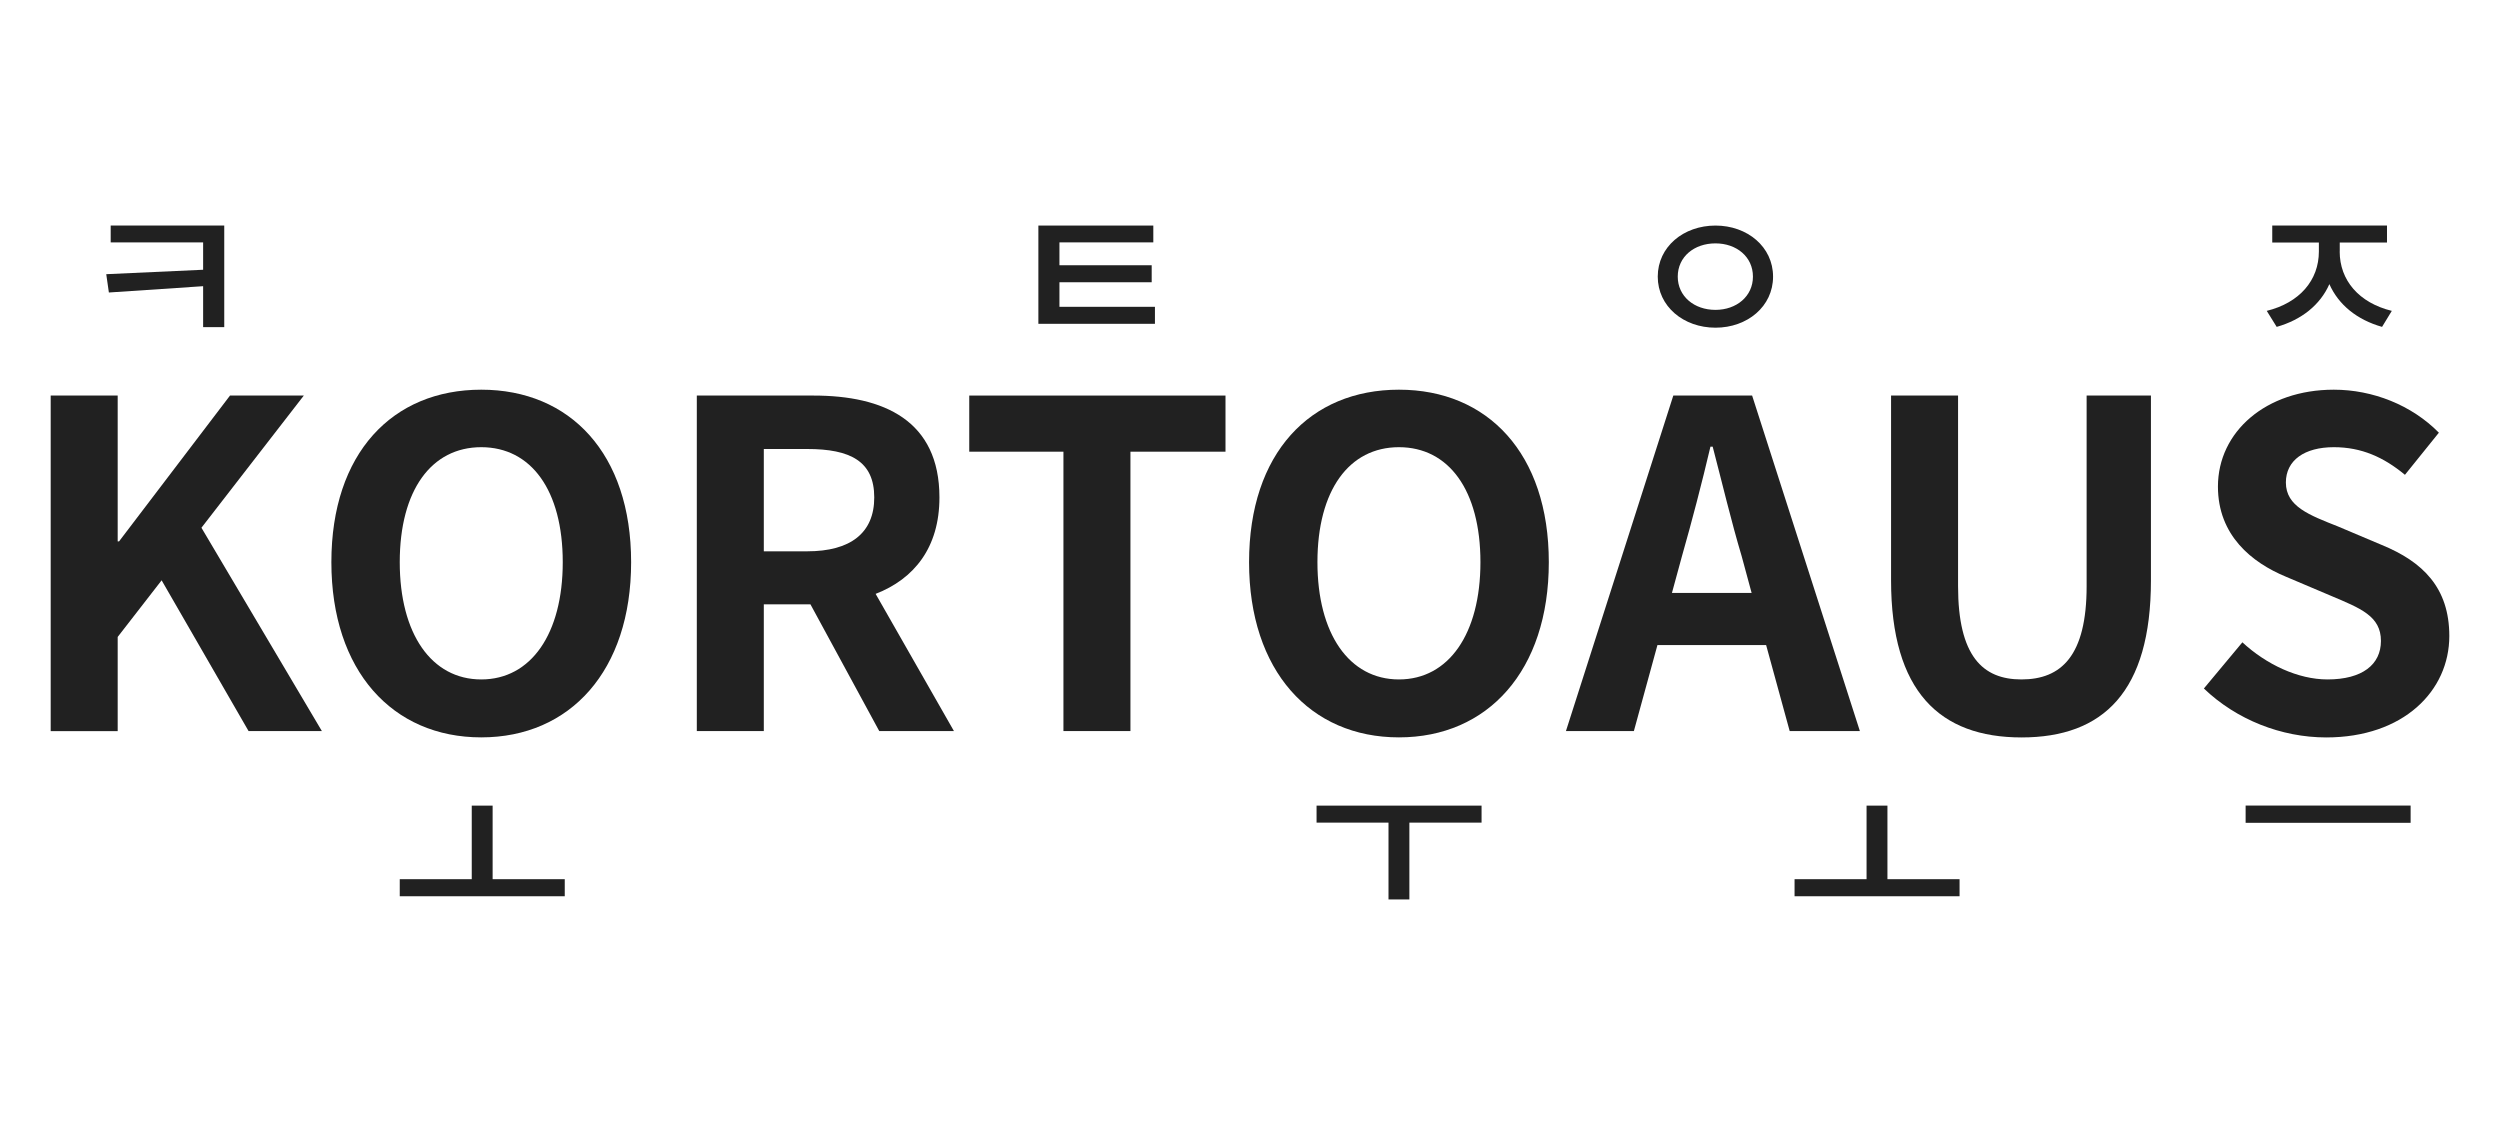 <?xml version="1.0" encoding="utf-8"?>
<!-- Generator: Adobe Illustrator 25.0.1, SVG Export Plug-In . SVG Version: 6.00 Build 0)  -->
<svg version="1.1" id="Layer_1" xmlns="http://www.w3.org/2000/svg" xmlns:xlink="http://www.w3.org/1999/xlink" x="0px" y="0px"
	 viewBox="0 0 400 180" style="enable-background:new 0 0 400 180;" xml:space="preserve">
<style type="text/css">
	.st0{fill:#212121;}
</style>
<g>
	<path class="st0" d="M8.11,63.29h10.72v23.33h0.22L36.8,63.29h11.81L32.23,84.44l19.27,32.53H39.77L25.86,92.85l-7.03,9.06v15.07
		H8.11V63.29z"/>
	<path class="st0" d="M53.02,89.95c0-17.46,9.78-27.6,23.98-27.6c14.2,0,23.98,10.21,23.98,27.6c0,17.39-9.78,28.03-23.98,28.03
		C62.8,117.98,53.02,107.34,53.02,89.95z M90.04,89.95c0-11.52-5.07-18.4-13.04-18.4c-7.97,0-13.04,6.88-13.04,18.4
		c0,11.45,5.07,18.76,13.04,18.76C84.97,108.71,90.04,101.4,90.04,89.95z"/>
	<path class="st0" d="M111.48,63.29h18.69c11.23,0,20.14,3.98,20.14,16.3c0,8.04-4.06,13.04-10.21,15.43l12.53,21.95h-11.95
		l-11.01-20.28h-7.46v20.28h-10.72V63.29z M129.16,88.21c6.88,0,10.72-2.9,10.72-8.62c0-5.8-3.84-7.75-10.72-7.75h-6.95v16.37
		H129.16z"/>
	<path class="st0" d="M170.15,72.27h-15.07v-8.98h41v8.98h-15.21v44.7h-10.72V72.27z"/>
	<path class="st0" d="M199.85,89.95c0-17.46,9.78-27.6,23.98-27.6c14.2,0,23.98,10.21,23.98,27.6c0,17.39-9.78,28.03-23.98,28.03
		C209.63,117.98,199.85,107.34,199.85,89.95z M236.87,89.95c0-11.52-5.07-18.4-13.04-18.4c-7.97,0-13.04,6.88-13.04,18.4
		c0,11.45,5.07,18.76,13.04,18.76C231.8,108.71,236.87,101.4,236.87,89.95z"/>
	<path class="st0" d="M267.73,63.29h12.61l17.24,53.68h-11.23l-3.77-13.76h-17.39l-3.77,13.76h-10.87L267.73,63.29z M267.51,94.87
		h12.75l-1.59-5.87c-1.67-5.58-3.12-11.73-4.64-17.53h-0.36c-1.38,5.87-2.97,11.95-4.56,17.53L267.51,94.87z"/>
	<path class="st0" d="M302.57,92.85V63.29h10.72v30.5c0,11.16,3.91,14.92,10.14,14.92c6.37,0,10.43-3.77,10.43-14.92v-30.5h10.29
		v29.56c0,17.82-7.61,25.14-20.72,25.14C310.39,117.98,302.57,110.67,302.57,92.85z"/>
	<path class="st0" d="M352.62,110.16l6.16-7.39c3.84,3.55,8.91,5.94,13.62,5.94c5.58,0,8.55-2.39,8.55-6.16
		c0-3.98-3.26-5.22-8.04-7.24l-7.17-3.04c-5.43-2.25-10.87-6.59-10.87-14.42c0-8.77,7.68-15.5,18.54-15.5
		c6.23,0,12.46,2.46,16.81,6.88l-5.43,6.74c-3.4-2.82-6.95-4.42-11.37-4.42c-4.71,0-7.68,2.1-7.68,5.65c0,3.84,3.77,5.22,8.33,7.03
		l7.03,2.97c6.52,2.68,10.79,6.81,10.79,14.56c0,8.77-7.32,16.23-19.71,16.23C365.01,117.98,357.84,115.16,352.62,110.16z"/>
	<g>
		<path class="st0" d="M35.88,36.09v16.25H32.5v-6.55l-15.08,1.01L17,43.87l15.5-0.71v-4.38H17.71v-2.69H35.88z"/>
	</g>
	<g>
		<path class="st0" d="M90.36,140.67v2.73h-26.4v-2.73h11.52v-11.77h3.34v11.77H90.36z"/>
	</g>
	<g>
		<path class="st0" d="M184.79,49.09v2.72h-18.65V36.09h18.39v2.69h-15.02v3.66h14.76v2.72h-14.76v3.93H184.79z"/>
	</g>
	<g>
		<path class="st0" d="M237.05,131.62H225.5v12.29h-3.34v-12.29h-11.51v-2.72h26.4V131.62z"/>
	</g>
	<g>
		<path class="st0" d="M283.69,44.26c0,4.77-4.12,8.17-9.21,8.17c-5.12,0-9.24-3.41-9.24-8.17c0-4.77,4.12-8.17,9.24-8.17
			C279.57,36.09,283.69,39.49,283.69,44.26z M268.44,44.26c0,3.15,2.63,5.32,6.03,5.32c3.37,0,6-2.17,6-5.32
			c0-3.18-2.63-5.32-6-5.32C271.07,38.94,268.44,41.08,268.44,44.26z"/>
	</g>
	<g>
		<path class="st0" d="M313.53,140.67v2.73h-26.4v-2.73h11.52v-11.77h3.34v11.77H313.53z"/>
	</g>
	<g>
		<path class="st0" d="M374.35,40.24c0,4.61,3.08,8.21,8.34,9.5l-1.56,2.56c-4.02-1.14-6.97-3.54-8.43-6.84
			c-1.46,3.31-4.44,5.71-8.43,6.84l-1.59-2.56c5.25-1.3,8.34-4.9,8.34-9.5v-1.43h-7.46v-2.72h18.36v2.72h-7.56V40.24z"/>
	</g>
	<g>
		<path class="st0" d="M385.7,128.89v2.76h-26.4v-2.76H385.7z"/>
	</g>
</g>
</svg>
